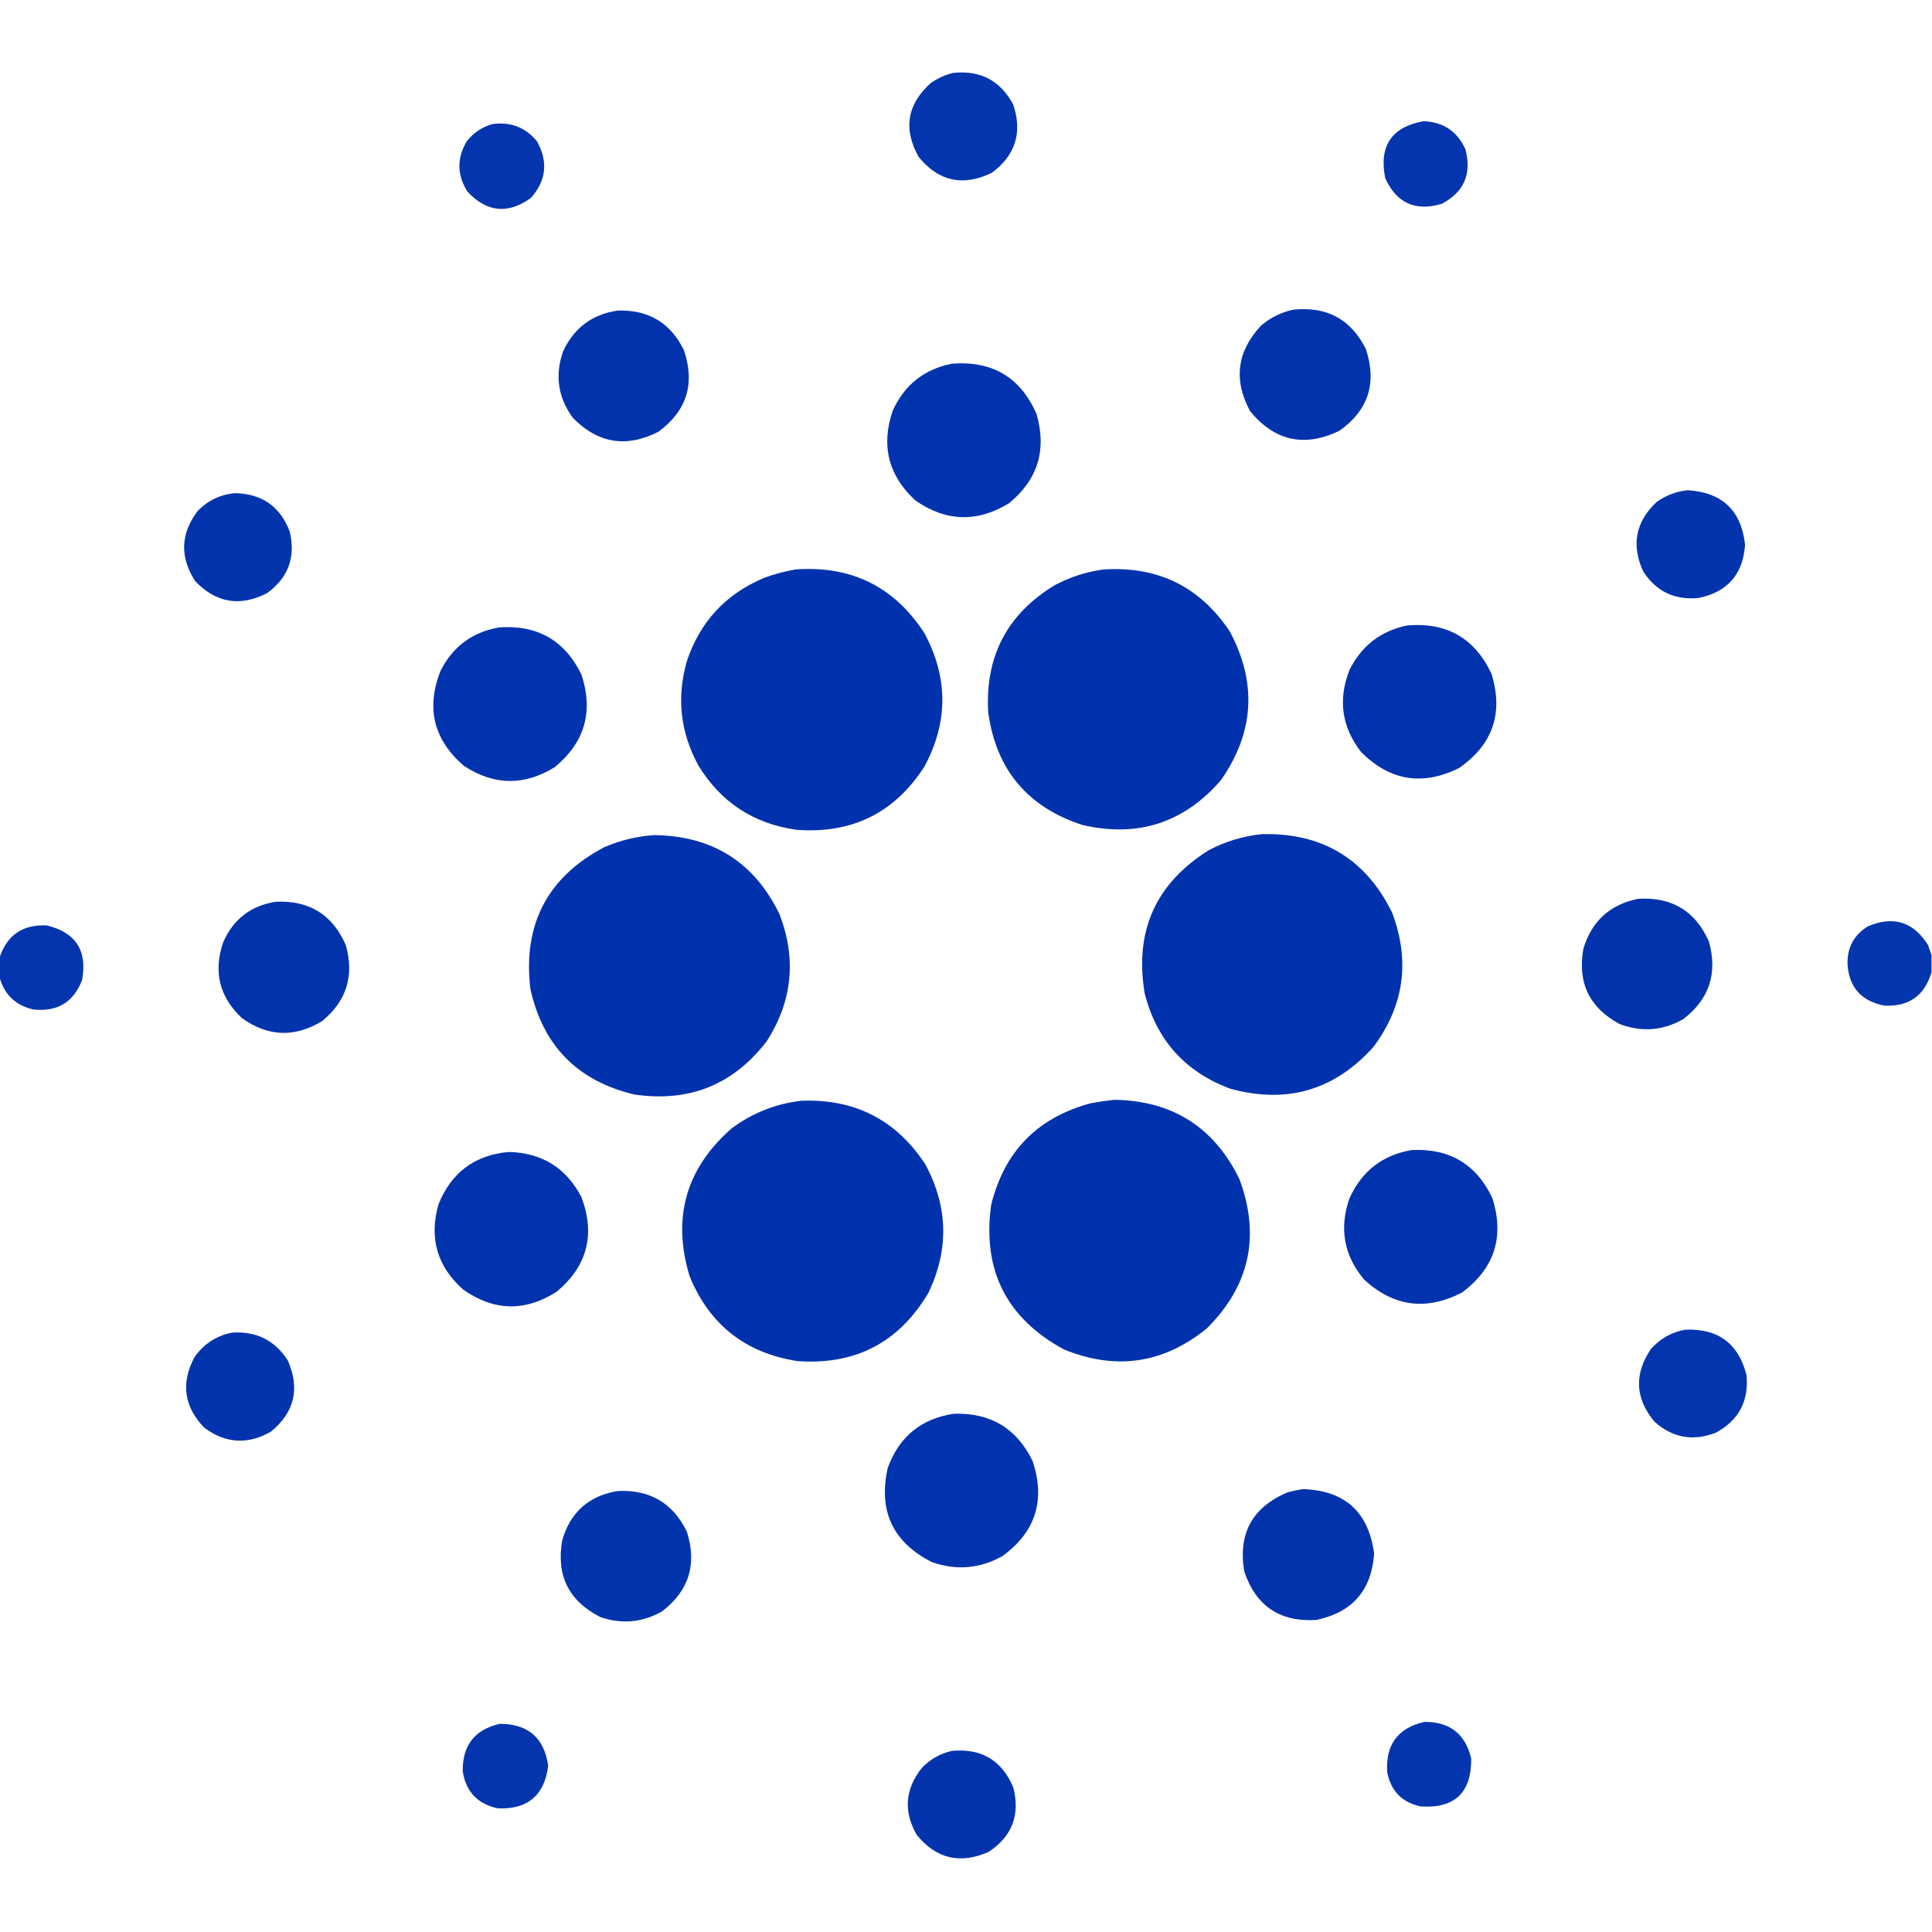 <?xml version="1.0" encoding="UTF-8"?>
<!DOCTYPE svg PUBLIC "-//W3C//DTD SVG 1.1//EN" "http://www.w3.org/Graphics/SVG/1.1/DTD/svg11.dtd">
<svg xmlns="http://www.w3.org/2000/svg" version="1.1" width="2000px" height="2000px" style="shape-rendering:geometricPrecision; text-rendering:geometricPrecision; image-rendering:optimizeQuality; fill-rule:evenodd; clip-rule:evenodd" xmlns:xlink="http://www.w3.org/1999/xlink">
<g><path style="opacity:0.987" fill="#0033ad" d="M 986.5,75.5 C 1014.93,72.461 1035.76,83.461 1049,108.5C 1058.55,137.527 1051.05,161.027 1026.5,179C 996.898,193.281 971.731,187.781 951,162.5C 934.812,133.57 938.979,108.07 963.5,86C 970.579,81.037 978.246,77.537 986.5,75.5 Z"/></g>
<g><path style="opacity:0.984" fill="#0032ad" d="M 1473.5,125.5 C 1494.01,126.182 1508.51,135.849 1517,154.5C 1523.74,179.983 1515.57,198.816 1492.5,211C 1465.25,219.124 1445.75,210.291 1434,184.5C 1427.3,151.188 1440.46,131.521 1473.5,125.5 Z"/></g>
<g><path style="opacity:0.984" fill="#0032ad" d="M 509.5,128.5 C 528.564,125.791 544.064,131.791 556,146.5C 567.651,167.576 565.484,187.076 549.5,205C 525.767,221.943 503.934,219.777 484,198.5C 473.112,181.386 472.778,164.053 483,146.5C 489.948,137.618 498.781,131.618 509.5,128.5 Z"/></g>
<g><path style="opacity:0.99" fill="#0032ad" d="M 1339.5,320.5 C 1373.93,317.122 1398.76,330.789 1414,361.5C 1425.6,396.695 1416.43,424.861 1386.5,446C 1350.21,463.383 1319.37,456.55 1294,425.5C 1276.68,393.19 1280.51,363.69 1305.5,337C 1315.46,328.519 1326.79,323.019 1339.5,320.5 Z"/></g>
<g><path style="opacity:0.99" fill="#0032ad" d="M 639.5,321.5 C 671.313,320.534 694.147,334.201 708,362.5C 719.771,397.279 710.937,425.446 681.5,447C 648.351,463.834 618.851,459.001 593,432.5C 577.542,411.339 574.208,388.339 583,363.5C 594.368,339.28 613.201,325.28 639.5,321.5 Z"/></g>
<g><path style="opacity:0.991" fill="#0032ad" d="M 985.5,376.5 C 1027.22,373.257 1056.38,390.59 1073,428.5C 1083.81,465.742 1074.31,496.575 1044.5,521C 1011.45,541.106 979.121,540.106 947.5,518C 919.709,492.337 911.876,461.504 924,425.5C 936.125,398.53 956.625,382.197 985.5,376.5 Z"/></g>
<g><path style="opacity:0.988" fill="#0032ad" d="M 1747.5,507.5 C 1782.99,509.827 1802.66,528.66 1806.5,564C 1804.35,594.477 1788.35,612.81 1758.5,619C 1733.66,621.497 1714.5,612.331 1701,591.5C 1688.58,564.374 1693.08,540.541 1714.5,520C 1724.45,512.745 1735.45,508.578 1747.5,507.5 Z"/></g>
<g><path style="opacity:0.988" fill="#0032ad" d="M 243.5,510.5 C 271.405,511.189 290.239,524.522 300,550.5C 306.176,576.984 298.342,598.15 276.5,614C 248.493,628.397 223.659,624.23 202,601.5C 185.866,576.45 186.866,552.117 205,528.5C 215.715,517.771 228.548,511.771 243.5,510.5 Z"/></g>
<g><path style="opacity:0.995" fill="#0032ad" d="M 823.5,589.5 C 881.293,585.314 925.793,607.314 957,655.5C 981.667,701.5 981.667,747.5 957,793.5C 926.078,841.543 881.911,863.377 824.5,859C 780.096,852.73 746.263,830.563 723,792.5C 704.26,758.175 700.26,722.175 711,684.5C 724.702,643.464 751.536,614.63 791.5,598C 802.048,594.198 812.715,591.365 823.5,589.5 Z"/></g>
<g><path style="opacity:0.995" fill="#0032ad" d="M 1142.5,589.5 C 1198.52,585.927 1242.02,607.261 1273,653.5C 1301.44,706.719 1298.44,758.052 1264,807.5C 1225.71,851.817 1177.88,867.317 1120.5,854C 1063.67,835.506 1031.17,796.673 1023,737.5C 1019.63,679.727 1042.47,635.893 1091.5,606C 1107.61,597.351 1124.61,591.851 1142.5,589.5 Z"/></g>
<g><path style="opacity:0.991" fill="#0032ad" d="M 1456.5,647.5 C 1497.51,643.91 1526.68,660.577 1544,697.5C 1556.52,738.271 1545.35,770.771 1510.5,795C 1472.69,813.862 1438.86,808.362 1409,778.5C 1388.9,752.547 1384.9,724.214 1397,693.5C 1409.46,668.531 1429.29,653.198 1456.5,647.5 Z"/></g>
<g><path style="opacity:0.991" fill="#0032ad" d="M 516.5,649.5 C 556.29,646.632 584.79,662.965 602,698.5C 614.493,736.678 605.326,768.511 574.5,794C 542.964,813.616 511.63,813.283 480.5,793C 448.979,766.079 440.812,733.246 456,694.5C 468.666,669.417 488.833,654.417 516.5,649.5 Z"/></g>
<g><path style="opacity:0.995" fill="#0032ad" d="M 1306.5,863.5 C 1368.76,862.031 1413.6,889.031 1441,944.5C 1459.97,994.431 1453.64,1040.76 1422,1083.5C 1381.71,1128.62 1332.21,1143.12 1273.5,1127C 1226.88,1109.61 1197.38,1076.78 1185,1028.5C 1174.16,963.955 1196.33,914.455 1251.5,880C 1268.9,870.919 1287.23,865.419 1306.5,863.5 Z"/></g>
<g><path style="opacity:0.995" fill="#0032ad" d="M 677.5,864.5 C 737.75,865.313 780.916,892.647 807,946.5C 824.632,992.431 820.298,1036.1 794,1077.5C 759.301,1122.91 713.467,1141.41 656.5,1133C 597.78,1118.95 561.946,1082.45 549,1023.5C 541.203,956.917 566.703,908.084 625.5,877C 642.245,869.823 659.579,865.656 677.5,864.5 Z"/></g>
<g><path style="opacity:0.99" fill="#0032ad" d="M 1695.5,930.5 C 1730.43,928.198 1754.93,942.864 1769,974.5C 1778.33,1007.52 1769.49,1034.35 1742.5,1055C 1721.35,1067.04 1699.35,1068.7 1676.5,1060C 1645.48,1043.35 1632.98,1017.52 1639,982.5C 1647.5,953.828 1666.33,936.495 1695.5,930.5 Z"/></g>
<g><path style="opacity:0.989" fill="#0032ad" d="M 285.5,933.5 C 320.137,931.891 344.304,946.891 358,978.5C 366.896,1010.14 358.729,1036.31 333.5,1057C 305.157,1074.29 277.49,1073.29 250.5,1054C 227.158,1032.13 220.658,1005.96 231,975.5C 241.547,951.49 259.713,937.49 285.5,933.5 Z"/></g>
<g><path style="opacity:0.984" fill="#0033ad" d="M 1999.5,988.5 C 1999.5,994.5 1999.5,1000.5 1999.5,1006.5C 1992.26,1030.8 1975.92,1042.3 1950.5,1041C 1926.38,1036.21 1913.71,1021.55 1912.5,997C 1912.47,980.383 1919.47,967.716 1933.5,959C 1960,947.663 1980.83,954.163 1996,978.5C 1997.1,981.98 1998.27,985.313 1999.5,988.5 Z"/></g>
<g><path style="opacity:0.984" fill="#0032ad" d="M -0.5,1011.5 C -0.5,1004.83 -0.5,998.167 -0.5,991.5C 7.17,967.977 23.503,956.811 48.5,958C 78.397,965.28 90.564,984.113 85,1014.5C 76.114,1037.54 59.28,1047.7 34.5,1045C 16.097,1040.76 4.43,1029.6 -0.5,1011.5 Z"/></g>
<g><path style="opacity:0.995" fill="#0032ad" d="M 1153.5,1138.5 C 1213.58,1139.44 1256.74,1166.77 1283,1220.5C 1304.91,1279.29 1293.74,1330.79 1249.5,1375C 1204.65,1411.58 1155.32,1418.92 1101.5,1397C 1041.98,1364.79 1016.81,1314.96 1026,1247.5C 1039.62,1191.88 1074.12,1156.71 1129.5,1142C 1137.6,1140.5 1145.6,1139.33 1153.5,1138.5 Z"/></g>
<g><path style="opacity:0.995" fill="#0032ad" d="M 829.5,1139.5 C 885.064,1137.36 927.898,1159.36 958,1205.5C 981.519,1249.33 982.519,1293.66 961,1338.5C 930.578,1389.8 885.411,1413.3 825.5,1409C 771.902,1400.73 734.735,1371.56 714,1321.5C 695.461,1260.8 709.961,1209.64 757.5,1168C 778.994,1152.08 802.994,1142.58 829.5,1139.5 Z"/></g>
<g><path style="opacity:0.991" fill="#0032ad" d="M 1461.5,1190.5 C 1500.65,1188.64 1528.48,1205.31 1545,1240.5C 1557.53,1280.56 1547.03,1313.06 1513.5,1338C 1476.41,1357.22 1442.57,1352.72 1412,1324.5C 1391.13,1299.42 1386.13,1271.42 1397,1240.5C 1409.68,1212.3 1431.18,1195.63 1461.5,1190.5 Z"/></g>
<g><path style="opacity:0.991" fill="#0032ad" d="M 526.5,1192.5 C 561.059,1193.35 586.226,1209.02 602,1239.5C 616.386,1278.13 607.886,1310.63 576.5,1337C 543.733,1358.09 511.4,1357.42 479.5,1335C 452.438,1310.93 443.938,1281.43 454,1246.5C 467.257,1213.73 491.424,1195.73 526.5,1192.5 Z"/></g>
<g><path style="opacity:0.987" fill="#0033ad" d="M 1744.5,1376.5 C 1778.48,1375.06 1799.65,1390.72 1808,1423.5C 1810.48,1450.38 1799.98,1470.21 1776.5,1483C 1752.71,1492.36 1731.38,1488.53 1712.5,1471.5C 1692.66,1447.45 1691.5,1422.45 1709,1396.5C 1718.6,1385.7 1730.44,1379.03 1744.5,1376.5 Z"/></g>
<g><path style="opacity:0.986" fill="#0032ac" d="M 240.5,1379.5 C 265.499,1377.92 284.666,1387.58 298,1408.5C 310.694,1437.55 304.861,1462.05 280.5,1482C 256.608,1495.74 233.608,1494.4 211.5,1478C 190.596,1456.4 187.096,1432.24 201,1405.5C 210.631,1391.35 223.798,1382.69 240.5,1379.5 Z"/></g>
<g><path style="opacity:0.991" fill="#0032ad" d="M 987.5,1463.5 C 1025.34,1462.33 1052.5,1478.66 1069,1512.5C 1082.45,1553.26 1071.95,1586.09 1037.5,1611C 1014.08,1623.95 989.749,1625.95 964.5,1617C 924.155,1596.47 908.988,1563.97 919,1519.5C 930.793,1487.2 953.626,1468.54 987.5,1463.5 Z"/></g>
<g><path style="opacity:0.99" fill="#0032ad" d="M 1348.5,1541.5 C 1392.21,1542.88 1416.88,1565.21 1422.5,1608.5C 1419.7,1646.46 1399.7,1669.29 1362.5,1677C 1324.71,1679.19 1299.88,1662.36 1288,1626.5C 1281.53,1587.6 1296.36,1560.43 1332.5,1545C 1337.91,1543.5 1343.24,1542.34 1348.5,1541.5 Z"/></g>
<g><path style="opacity:0.99" fill="#0033ad" d="M 639.5,1543.5 C 672.658,1541.86 696.491,1555.86 711,1585.5C 721.796,1619.1 713.296,1646.6 685.5,1668C 665.129,1679.63 643.796,1681.63 621.5,1674C 588.788,1657.41 575.621,1630.91 582,1594.5C 590.479,1565.36 609.646,1548.36 639.5,1543.5 Z"/></g>
<g><path style="opacity:0.984" fill="#0032ad" d="M 1474.5,1782.5 C 1500.79,1782.3 1516.96,1794.96 1523,1820.5C 1523.31,1855.85 1505.81,1872.35 1470.5,1870C 1451.24,1865.74 1439.74,1853.91 1436,1834.5C 1434.26,1806.11 1447.09,1788.77 1474.5,1782.5 Z"/></g>
<g><path style="opacity:0.984" fill="#0032ad" d="M 517.5,1784.5 C 546.743,1784.58 563.41,1799.08 567.5,1828C 563.608,1858.56 546.274,1873.23 515.5,1872C 494.436,1867.6 482.27,1854.77 479,1833.5C 478.701,1806.65 491.534,1790.32 517.5,1784.5 Z"/></g>
<g><path style="opacity:0.988" fill="#0032ad" d="M 985.5,1812.5 C 1016.08,1809.7 1037.25,1822.37 1049,1850.5C 1056.2,1878.89 1047.7,1901.06 1023.5,1917C 994.089,1930.12 969.256,1924.29 949,1899.5C 935.149,1875.38 936.816,1852.38 954,1830.5C 962.71,1821.23 973.21,1815.23 985.5,1812.5 Z"/></g>
</svg>
